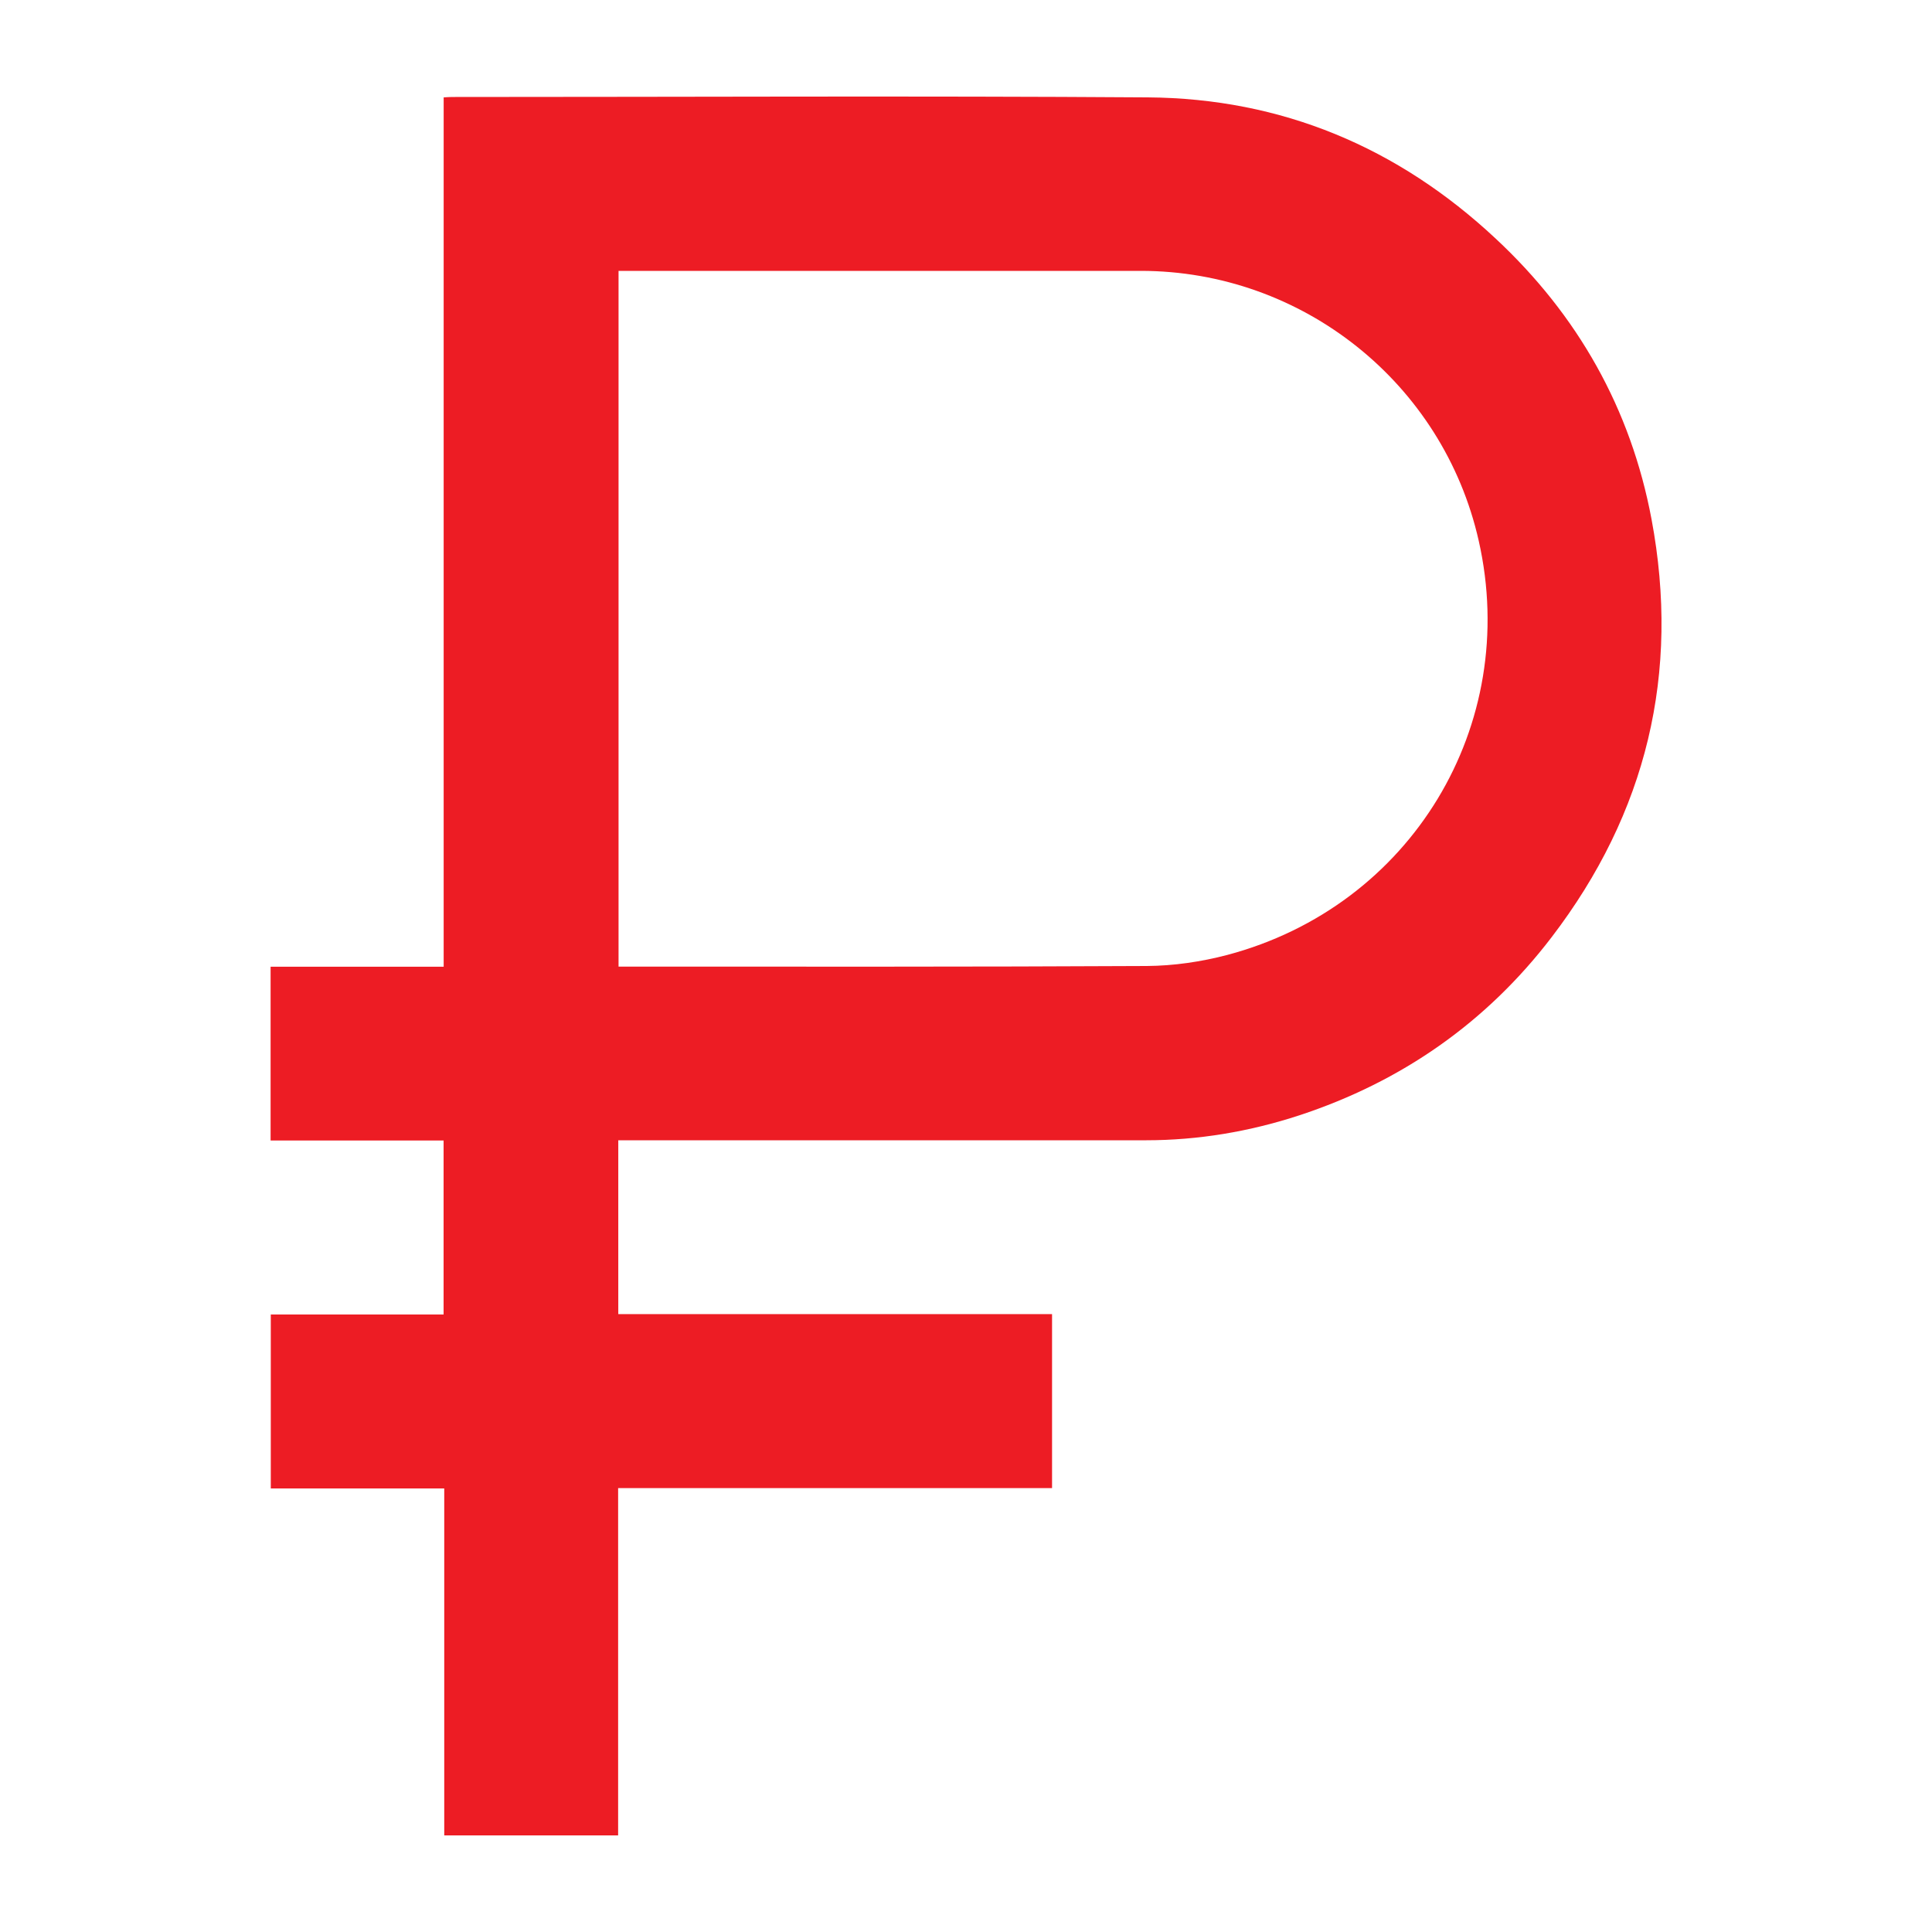 <?xml version="1.0" encoding="utf-8"?>
<!-- Generator: Adobe Illustrator 16.2.0, SVG Export Plug-In . SVG Version: 6.00 Build 0)  -->
<!DOCTYPE svg PUBLIC "-//W3C//DTD SVG 1.1//EN" "http://www.w3.org/Graphics/SVG/1.1/DTD/svg11.dtd">
<svg version="1.1" id="Слой_1" xmlns="http://www.w3.org/2000/svg" xmlns:xlink="http://www.w3.org/1999/xlink" x="0px" y="0px"
	 width="50px" height="50px" viewBox="-13 -13 50 50" enable-background="new -13 -13 50 50" xml:space="preserve">
<g>
	<path fill="#ed1c24" d="M3.001,16.511c0,1.512,0,2.997,0,4.498c3.744,0,7.475,0,11.226,0c0,1.507,0,2.989,0,4.503
		c-3.737,0-7.477,0-11.23,0c0,3.008,0,5.989,0,8.988c-1.502,0-2.991,0-4.5,0c0-2.989,0-5.971,0-8.978c-1.509,0-2.992,0-4.489,0
		c0-1.504,0-2.991,0-4.503c1.486,0,2.975,0,4.472,0c0-1.512,0-2.994,0-4.503c-1.485,0-2.975,0-4.477,0c0-1.509,0-2.997,0-4.498
		c1.492,0,2.972,0,4.479,0c0-7.508,0-14.996,0-22.498c0.089-0.005,0.153-0.01,0.219-0.01c5.999,0,12-0.031,18.001,0.01
		c3.464,0.025,6.477,1.29,9.006,3.655c2.125,1.981,3.496,4.402,4.033,7.26c0.747,3.981-0.125,7.605-2.587,10.822
		c-1.688,2.209-3.884,3.737-6.523,4.606c-1.292,0.423-2.618,0.647-3.976,0.647c-4.457,0-8.913,0-13.369,0
		C3.194,16.511,3.105,16.511,3.001,16.511z M3.008-5.99c0,6.015,0,12.004,0,18.006c0.069,0,0.117,0,0.171,0
		c4.5,0,9,0.008,13.501-0.016c0.697-0.005,1.407-0.109,2.081-0.286c4.762-1.262,7.589-5.94,6.508-10.72
		c-0.921-4.079-4.561-6.984-8.748-6.984c-4.409,0-8.816,0-13.229,0C3.2-5.99,3.111-5.99,3.008-5.99z"/>
</g>
</svg>
